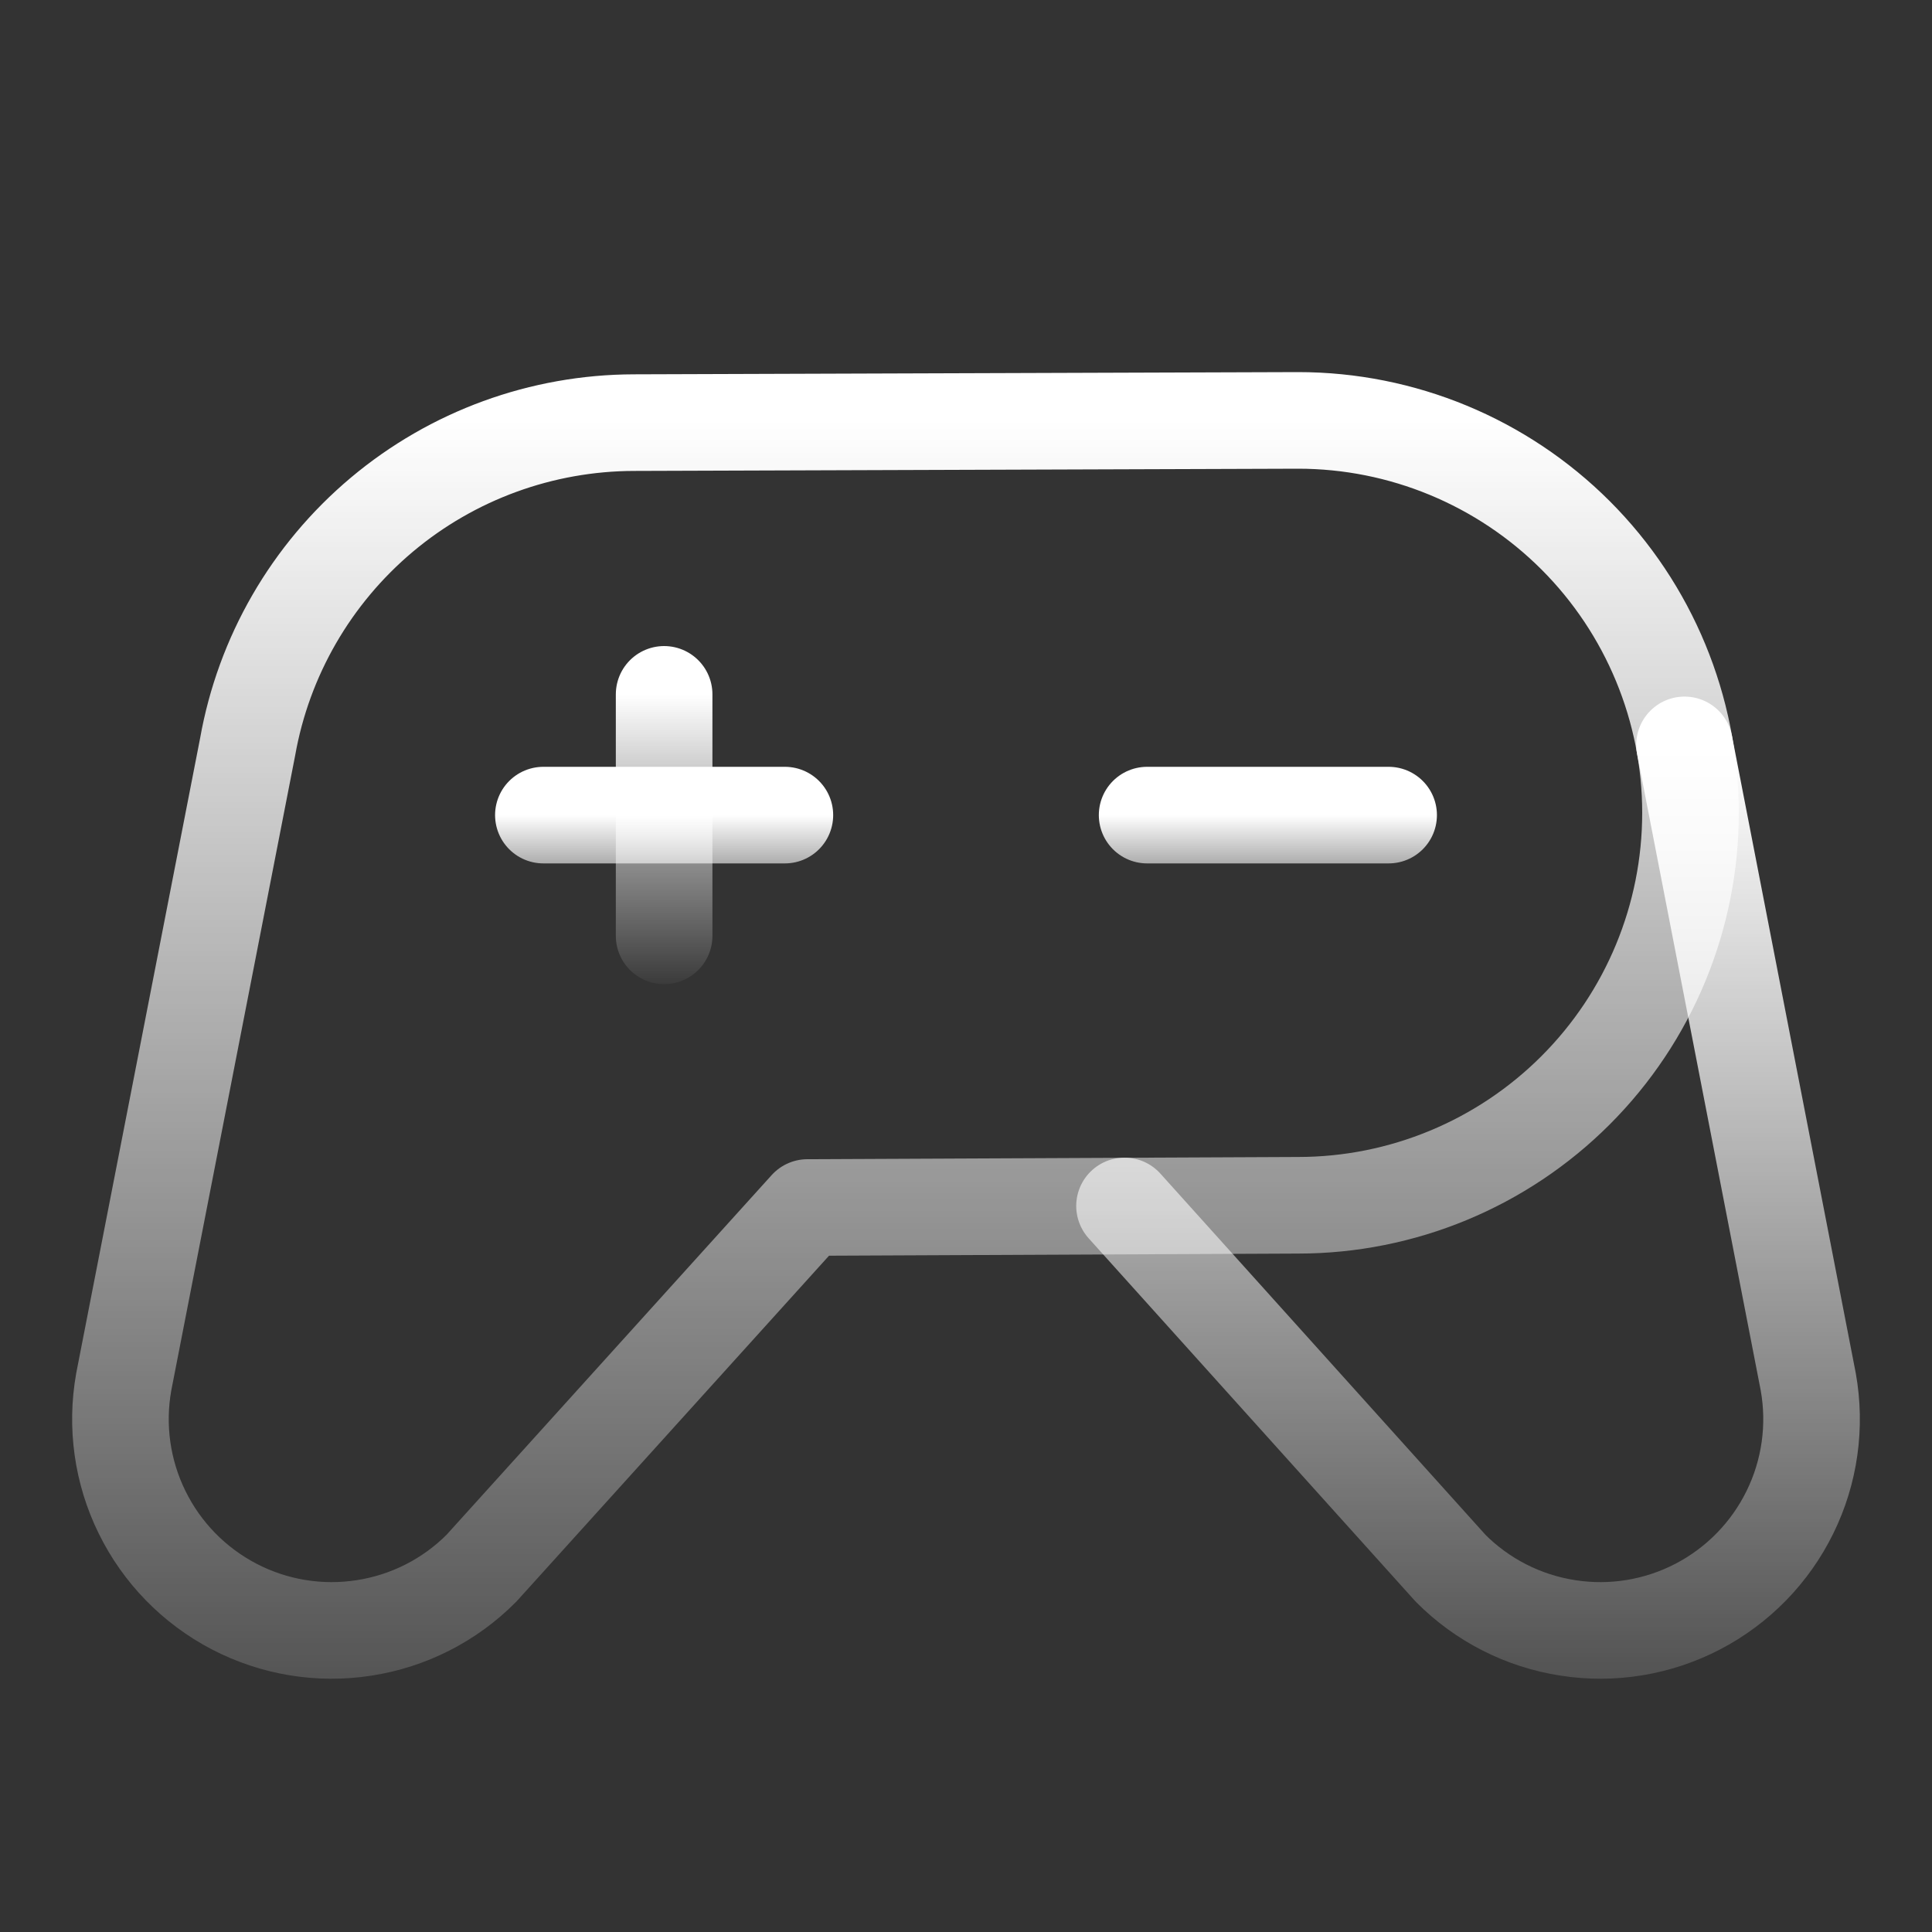 <svg width="20" height="20" viewBox="0 0 20 20" fill="none" xmlns="http://www.w3.org/2000/svg">
<rect x="0" y="0" width="20" height="20" fill="#333333" stroke="none"/>
<path d="M11.875 8.438H14.375" stroke="url(#paint0_linear_77_1604)" stroke-linecap="round" stroke-linejoin="round"/>
<path d="M5.625 8.438H8.125" stroke="url(#paint1_linear_77_1604)" stroke-linecap="round" stroke-linejoin="round"/>
<path d="M6.875 7.188V9.688" stroke="url(#paint2_linear_77_1604)" stroke-linecap="round" stroke-linejoin="round"/>
<path d="M13.438 4.352L6.563 4.375C5.608 4.377 4.684 4.714 3.953 5.328C3.221 5.943 2.729 6.794 2.563 7.734V7.734L1.281 14.305C1.199 14.764 1.265 15.237 1.471 15.655C1.676 16.073 2.01 16.415 2.424 16.631C2.837 16.846 3.308 16.924 3.769 16.852C4.23 16.781 4.655 16.565 4.984 16.234V16.234L8.359 12.5L13.438 12.477C14.515 12.477 15.548 12.049 16.31 11.287C17.072 10.525 17.5 9.492 17.5 8.414C17.5 7.337 17.072 6.303 16.31 5.541C15.548 4.78 14.515 4.352 13.438 4.352V4.352Z" stroke="url(#paint3_linear_77_1604)" stroke-linecap="round" stroke-linejoin="round"/>
<path d="M17.438 7.711L18.719 14.305C18.801 14.764 18.735 15.237 18.529 15.655C18.324 16.073 17.99 16.415 17.576 16.631C17.163 16.846 16.692 16.924 16.231 16.852C15.77 16.781 15.345 16.565 15.016 16.234V16.234L11.641 12.484" stroke="url(#paint4_linear_77_1604)" stroke-linecap="round" stroke-linejoin="round"/>
<defs>
<linearGradient id="paint0_linear_77_1604" x1="13.125" y1="8.438" x2="13.125" y2="9.685" gradientUnits="userSpaceOnUse">
<stop stop-color="white"/>
<stop offset="1" stop-color="white" stop-opacity="0"/>
</linearGradient>
<linearGradient id="paint1_linear_77_1604" x1="6.875" y1="8.438" x2="6.875" y2="9.685" gradientUnits="userSpaceOnUse">
<stop stop-color="white"/>
<stop offset="1" stop-color="white" stop-opacity="0"/>
</linearGradient>
<linearGradient id="paint2_linear_77_1604" x1="7.375" y1="7.188" x2="7.375" y2="10.306" gradientUnits="userSpaceOnUse">
<stop stop-color="white"/>
<stop offset="1" stop-color="white" stop-opacity="0"/>
</linearGradient>
<linearGradient id="paint3_linear_77_1604" x1="9.373" y1="4.352" x2="9.373" y2="19.98" gradientUnits="userSpaceOnUse">
<stop stop-color="white"/>
<stop offset="1" stop-color="white" stop-opacity="0"/>
</linearGradient>
<linearGradient id="paint4_linear_77_1604" x1="15.197" y1="7.711" x2="15.197" y2="19.148" gradientUnits="userSpaceOnUse">
<stop stop-color="white"/>
<stop offset="1" stop-color="white" stop-opacity="0"/>
</linearGradient>
</defs>
</svg>
